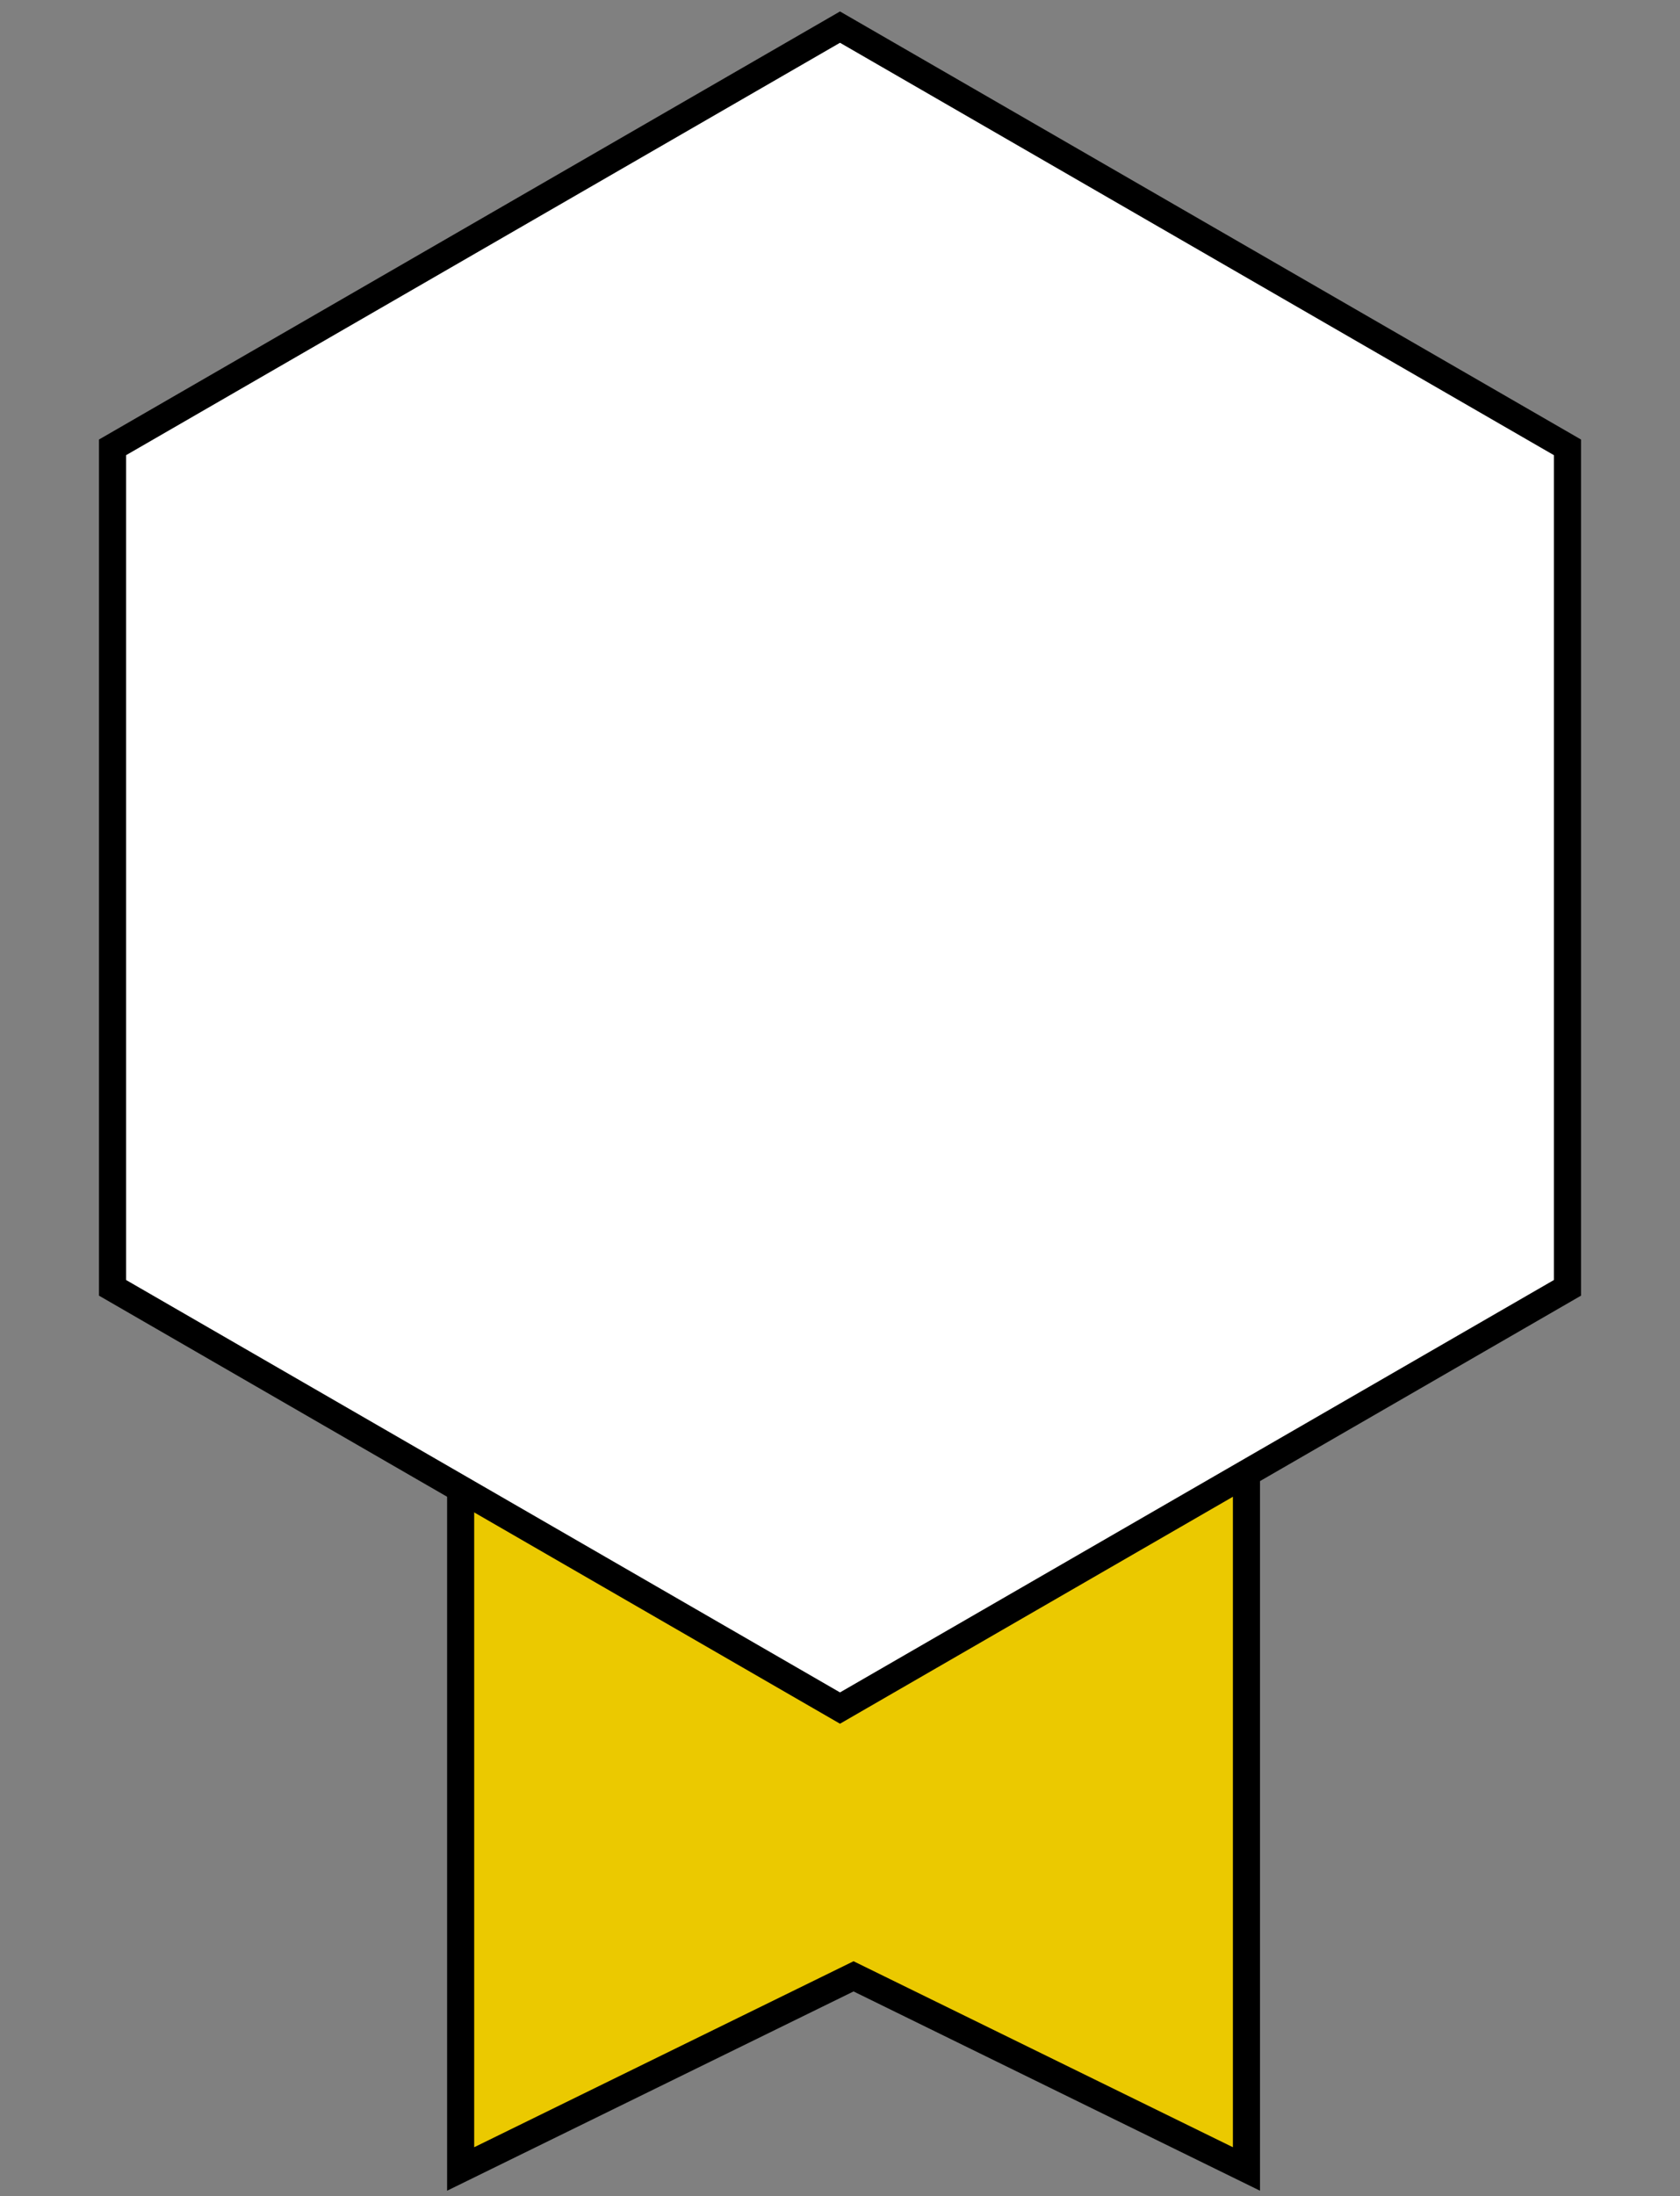 <?xml version="1.0" encoding="UTF-8"?>
<svg width="62px" height="81px" viewBox="0 0 62 81" version="1.1" xmlns="http://www.w3.org/2000/svg" xmlns:xlink="http://www.w3.org/1999/xlink">
    <rect x="0" y="0" width="62" height="81" fill="#808080" stroke="none"/>
    <title>Ribbon</title>
    <g id="Drupal-Page" stroke="none" stroke-width="1" fill="none" fill-rule="evenodd">
        <g id="Desktop-Home" transform="translate(-327, -3955)" stroke="#000000">
            <g id="Large-Icon-Module" transform="translate(327, 3437)">
                <g id="Ribbon" transform="translate(0, 519)">
                    <polyline id="Path-4" fill="#EBC900" points="17 54 17 79 31.5 71.895 46 79 46 53"></polyline>
                    <polygon id="Polygon" fill="#FFFFFF" points="31 0 57.847 15.5 57.847 46.5 31 62 4.153 46.5 4.153 15.5"></polygon>
                </g>
            </g>
        </g>
    </g>
</svg>